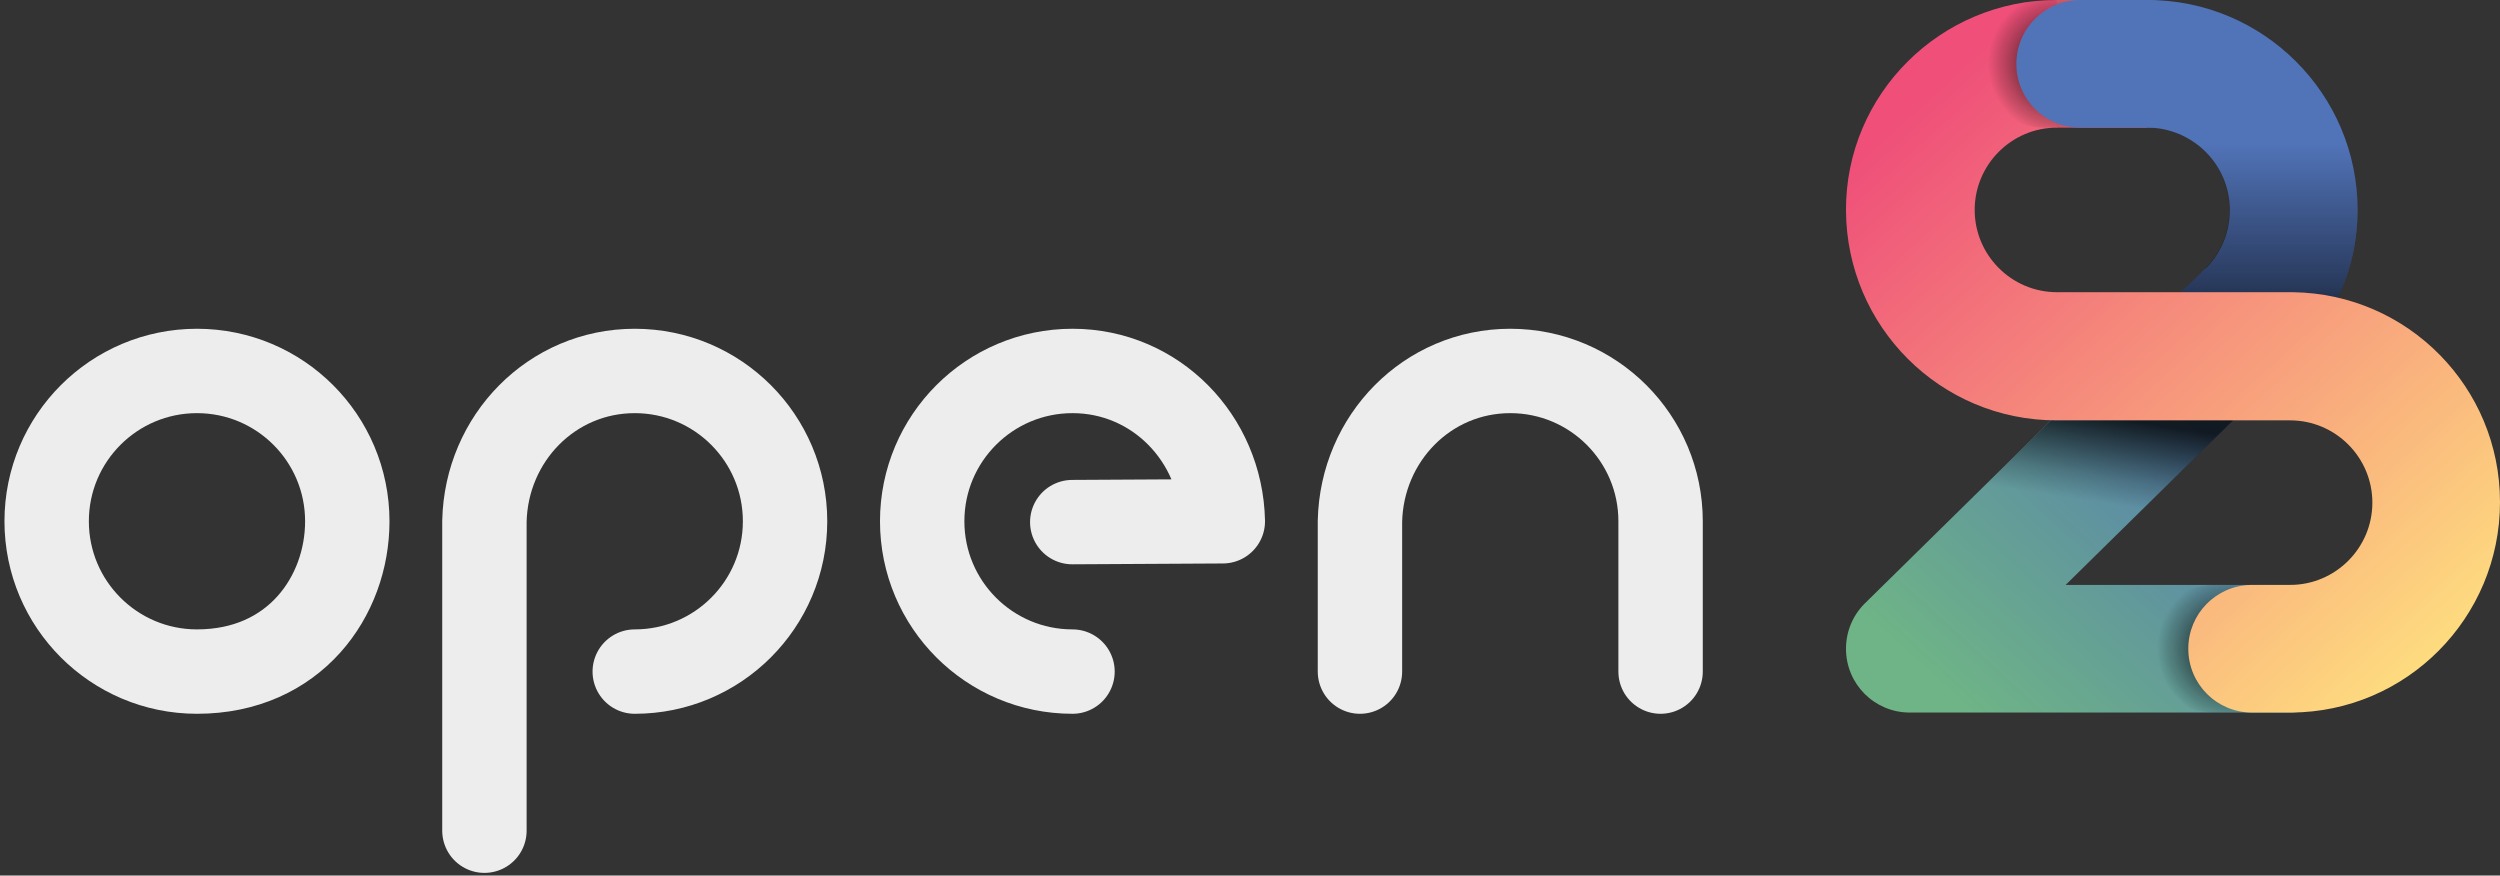 <svg viewBox="0 0 474 166" xmlns="http://www.w3.org/2000/svg">
    <rect x="0" y="0" width="474" height="166" fill="#333333" stroke="none"/>
    <defs>
        <linearGradient x1="24.225%" y1="100%" x2="64.707%" y2="38.385%" id="linearGradient-1">
            <stop stop-color="#6EB486" offset="0%"></stop>
            <stop stop-color="#5173B8" offset="99.954%"></stop>
        </linearGradient>
        <linearGradient x1="50.182%" y1="0%" x2="50.182%" y2="99.99%" id="linearGradient-2">
            <stop stop-color="#000000" stop-opacity="0" offset="40%"></stop>
            <stop stop-color="#000000" stop-opacity="0.5" offset="80%"></stop>
            <stop stop-color="#000000" offset="100%"></stop>
        </linearGradient>
        <linearGradient x1="53.025%" y1="70.434%" x2="59.839%" y2="40.823%" id="linearGradient-3">
            <stop stop-color="#000000" stop-opacity="0" offset="0%"></stop>
            <stop stop-color="#000000" stop-opacity="0.2" offset="30.373%"></stop>
            <stop stop-color="#000000" stop-opacity="0.8" offset="100%"></stop>
        </linearGradient>
        <radialGradient cx="49.996%" cy="49.945%" fx="49.996%" fy="49.945%" r="64.358%" gradientTransform="translate(0.5, 0.499), scale(0.799, 1), translate(-0.5, -0.499)" id="radialGradient-4">
            <stop stop-color="#000000" offset="0%"></stop>
            <stop stop-color="#030303" stop-opacity="0.218" offset="68.89%"></stop>
            <stop stop-color="#000000" stop-opacity="0" offset="88.41%"></stop>
        </radialGradient>
        <linearGradient x1="15.601%" y1="10.272%" x2="87.585%" y2="96.576%" id="linearGradient-5">
            <stop stop-color="#EF4F79" offset="0%"></stop>
            <stop stop-color="#FEDE7F" offset="100%"></stop>
        </linearGradient>
        <radialGradient cx="50.122%" cy="50.043%" fx="50.122%" fy="50.043%" r="64.358%" gradientTransform="translate(0.501, 0.5), scale(0.799, 1), translate(-0.501, -0.5)" id="radialGradient-6">
            <stop stop-color="#000000" offset="0%"></stop>
            <stop stop-color="#030303" stop-opacity="0.218" offset="68.89%"></stop>
            <stop stop-color="#000000" stop-opacity="0" offset="88.41%"></stop>
        </radialGradient>
    </defs>
    <g id="Page-1" stroke="none" stroke-width="1" fill="none" fill-rule="evenodd">
        <g id="Group" transform="translate(8.847, 0)">
            <g id="S2LogoMini" transform="translate(341.153, 0)" fill-rule="nonzero">
                <path d="M57.2,0 C79.1,0 97,17.8 97,39.8 C97,50.397 92.669,60.578 85.173,68.078 L41.646,110.9 L84.2,110.9 C90.9,110.9 96.3,116.3 96.3,123 C96.399,129.598 91.163,134.936 84.509,135.096 L84.2,135.1 L12.1,135.1 C5.4,135.1 0,129.7 0,123 C0,119.53 1.449,116.408 3.777,114.205 L68.209,50.831 L68.239,50.86 L68.458,50.636 C74.299,44.518 74.213,34.813 68.2,28.8 C65.3,25.9 61.3,24.2 57.2,24.2 L57.2,0 Z" id="Combined-Shape" fill="url(#linearGradient-1)"></path>
                <path d="M85.3,68 L60.6,58.3 L68.1,50.9 C74.2,44.8 74.2,34.9 68.1,28.8 C65.2,25.9 61.2,24.2 57,24.2 L57,0 C79.1,0 97,17.8 97,39.7 C97,50.3 92.8,60.5 85.3,68 Z" id="Path" fill="url(#linearGradient-2)"></path>
                <polygon id="Path" fill="url(#linearGradient-3)" points="41.7 110.9 7.2 110.9 60.6 58.3 85.2 68.1"></polygon>
                <path d="M75.8,135.1 L69.7,135.1 C63,135.1 57.6,129.7 57.6,123 C57.6,116.3 63,110.9 69.7,110.9 L75.8,110.9 C82.5,110.9 87.9,116.3 87.9,123 C87.9,129.7 82.5,135.1 75.8,135.1 Z" id="Path" fill="url(#radialGradient-4)"></path>
                <path d="M40,0 L40,24.2 C31.4,24.2 24.4,31.2 24.4,39.8 C24.4,48.374 31.358,55.357 39.921,55.4 L84.6,55.4 L84.6,55.403 L84.859,55.405 C106.555,55.756 124,73.42 124,95.2 C124,117.138 106.3,134.999 84.386,135.1 L84.2,135.1 L77,135.1 C70.3,135.1 64.9,129.7 64.9,123 C64.9,116.402 70.138,111.064 76.697,110.904 L77,110.9 L84.2,110.9 C92.8,110.9 99.8,103.9 99.8,95.3 C99.8,86.7 92.8,79.7 84.2,79.7 L84.2,79.697 L40,79.697 L39.9,79.7 C17.9,79.7 0.1,61.9 0,39.9 C-0.1,17.9 17.9,0 39.9,0 L40,0 Z" id="Combined-Shape" fill="url(#linearGradient-5)"></path>
                <rect id="Rectangle" fill="#EA6376" x="39.9" y="0" width="17.2" height="24.2"></rect>
                <path d="M43.7,24.2 L37.6,24.2 C30.9,24.2 25.5,18.8 25.5,12.1 C25.5,5.4 30.9,0 37.6,0 L43.7,0 C50.4,0 55.8,5.4 55.8,12.1 C55.8,18.8 50.4,24.2 43.7,24.2 Z" id="Path" fill="url(#radialGradient-6)"></path>
                <path d="M57.1,24.2 L44.4,24.2 C37.7,24.2 32.3,18.8 32.3,12.1 C32.3,5.4 37.8,0 44.4,0 L57.1,0 C63.8,0 69.2,5.4 69.2,12.1 C69.2,18.8 63.9,24.2 57.1,24.2 C57.2,24.2 57.1,24.2 57.1,24.2 Z" id="Path" fill="#5173B8"></path>
            </g>
            <path d="M249,127.333 L277.5,127.333 C293.236,126.988 306,114.573 306,98.833 C306,83.093 293.24,70.333 277.5,70.333 L249,70.333" id="n" stroke="#ededed" stroke-width="16" stroke-linecap="round" stroke-linejoin="round" transform="translate(277.5, 98.833) scale(-1, 1) rotate(270) translate(-277.5, -98.833)"></path>
            <path d="M194.341,98.785 L194.5,127.333 C210.236,126.988 223,114.573 223,98.833 C223,83.093 210.24,70.333 194.5,70.333 C178.76,70.333 166,83.093 166,98.833" id="e" stroke="#ededed" stroke-width="16" stroke-linecap="round" stroke-linejoin="round" transform="translate(194.5, 98.833) rotate(270) translate(-194.5, -98.833)"></path>
            <path d="M67.917,142.416 L126.583,142.416 C142.319,142.07 155.083,129.656 155.083,113.916 C155.083,98.176 142.323,85.416 126.583,85.416 C110.842,85.416 98.083,98.176 98.083,113.916" id="p" stroke="#ededed" stroke-width="16" stroke-linecap="round" stroke-linejoin="round" transform="translate(111.5, 113.916) scale(-1, 1) rotate(270) translate(-111.5, -113.916)"></path>
            <path d="M28.5,127.333 C44.24,127.333 57,114.573 57,98.833 C57,83.093 44.24,70.333 28.5,70.333 C12.76,70.333 0,83.093 0,98.833 C0,117.335 14.276,127.333 28.5,127.333 Z" id="o" stroke="#ededed" stroke-width="16" stroke-linecap="round" stroke-linejoin="round" transform="translate(28.5, 98.833) rotate(270) translate(-28.5, -98.833)"></path>
        </g>
    </g>
</svg>